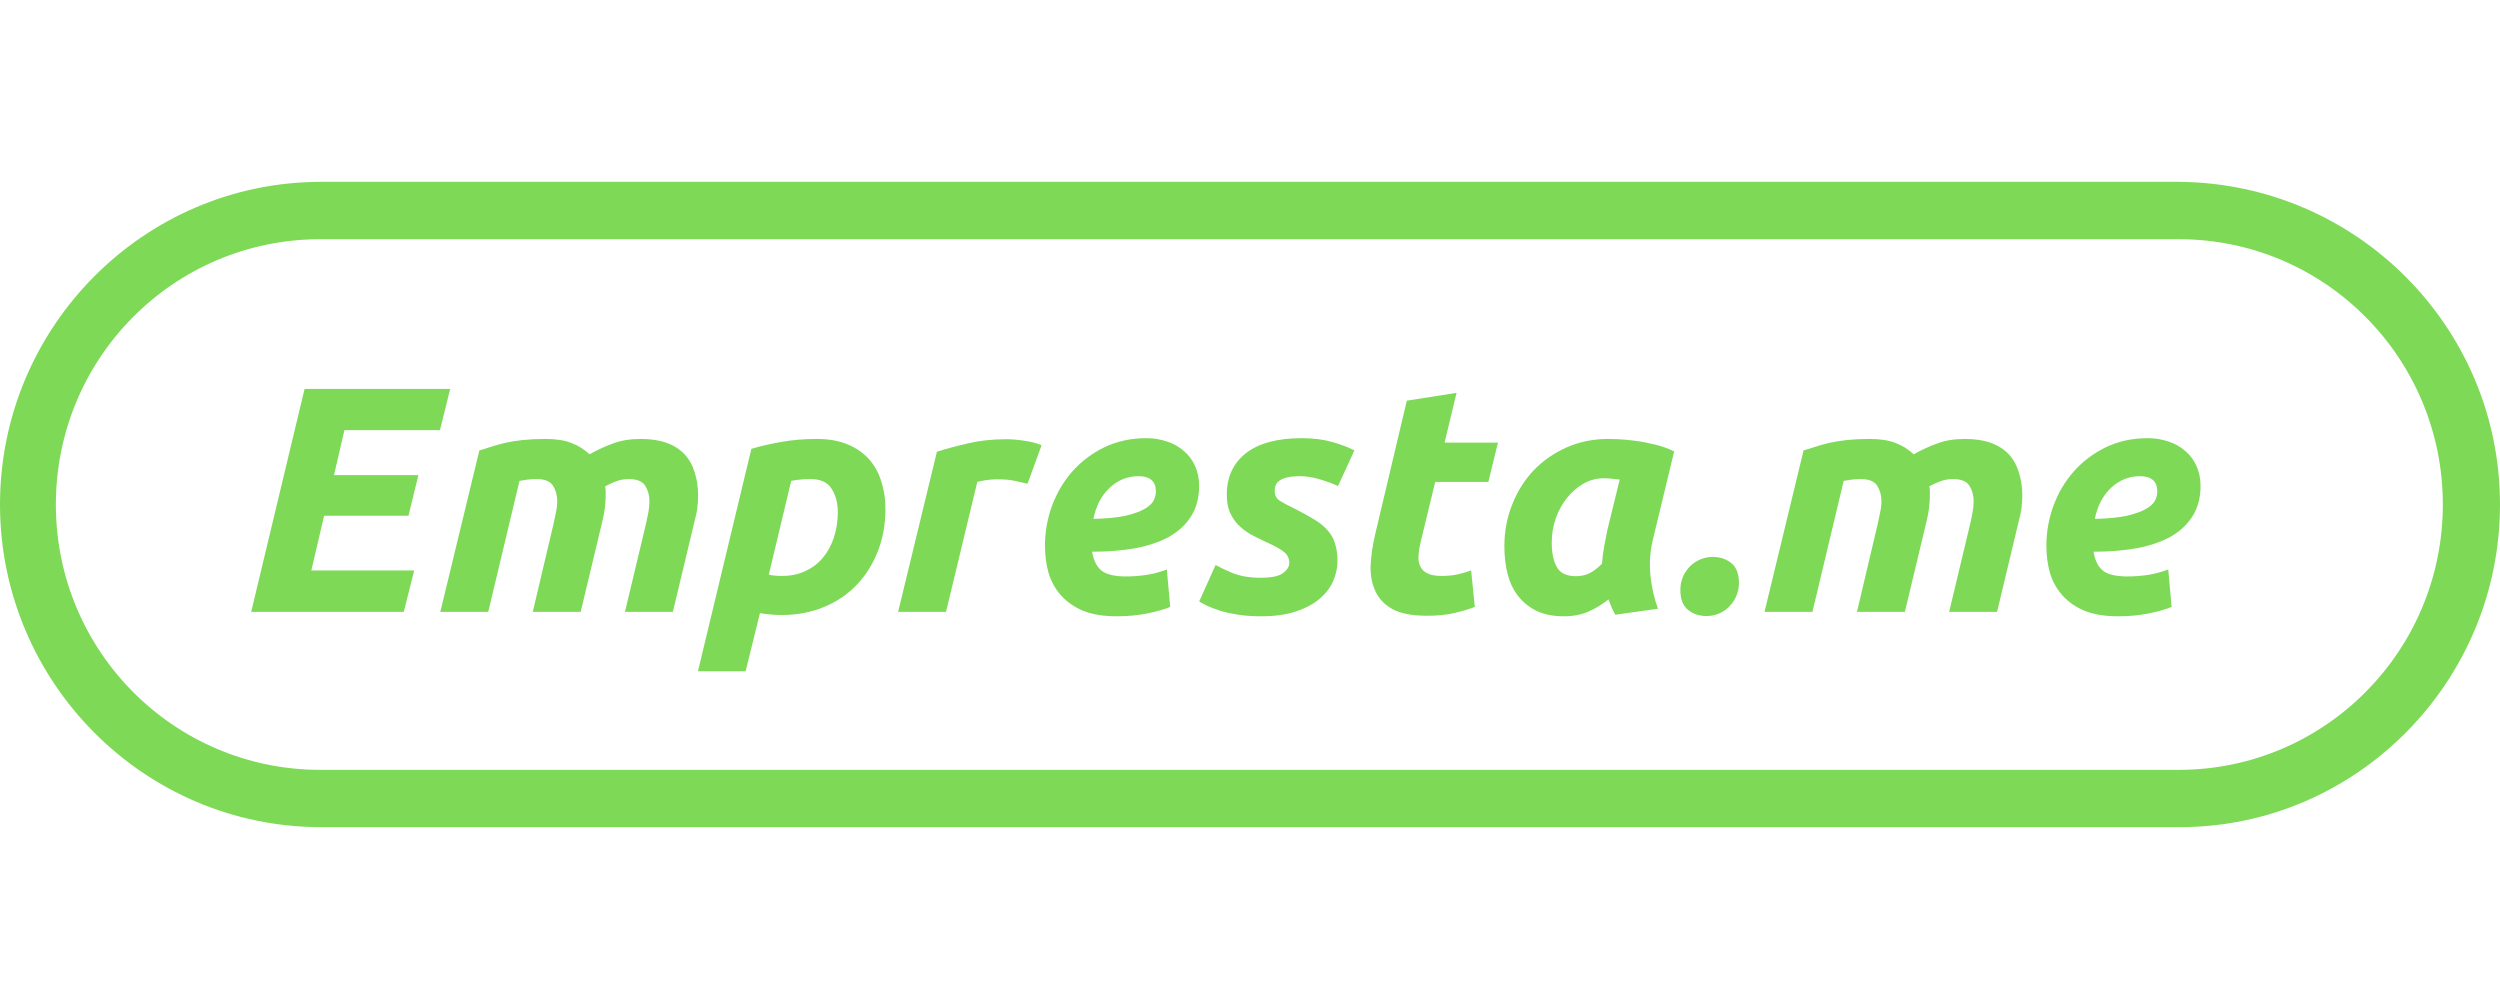 <?xml version="1.0" encoding="UTF-8"?><svg xmlns="http://www.w3.org/2000/svg" xmlns:xlink="http://www.w3.org/1999/xlink" width="150" zoomAndPan="magnify" viewBox="0 0 150 60" height="60" preserveAspectRatio="xMidYMid meet" version="1.0"><defs><g><g id="glyph-0-0"/><g id="glyph-0-1"><path d="M 1.453 0 L 4.656 -13.375 L 13.391 -13.375 L 12.781 -10.906 L 7.047 -10.906 L 6.422 -8.203 L 11.484 -8.203 L 10.891 -5.766 L 5.828 -5.766 L 5.062 -2.484 L 11.234 -2.484 L 10.609 0 Z M 1.453 0 "/></g><g id="glyph-0-2"><path d="M 3.688 -9.688 C 3.906 -9.75 4.141 -9.82 4.391 -9.906 C 4.641 -9.988 4.922 -10.066 5.234 -10.141 C 5.555 -10.211 5.91 -10.27 6.297 -10.312 C 6.691 -10.352 7.145 -10.375 7.656 -10.375 C 8.281 -10.375 8.789 -10.297 9.188 -10.141 C 9.594 -9.992 9.961 -9.766 10.297 -9.453 C 10.773 -9.723 11.25 -9.941 11.719 -10.109 C 12.188 -10.285 12.738 -10.375 13.375 -10.375 C 13.977 -10.375 14.492 -10.297 14.922 -10.141 C 15.359 -9.984 15.719 -9.754 16 -9.453 C 16.281 -9.148 16.484 -8.785 16.609 -8.359 C 16.742 -7.941 16.812 -7.484 16.812 -6.984 C 16.812 -6.754 16.797 -6.508 16.766 -6.25 C 16.734 -5.988 16.68 -5.734 16.609 -5.484 L 15.297 0 L 12.422 0 L 13.703 -5.359 C 13.742 -5.547 13.785 -5.75 13.828 -5.969 C 13.867 -6.195 13.891 -6.422 13.891 -6.641 C 13.891 -6.992 13.805 -7.301 13.641 -7.562 C 13.473 -7.832 13.145 -7.969 12.656 -7.969 C 12.383 -7.969 12.125 -7.922 11.875 -7.828 C 11.633 -7.734 11.422 -7.633 11.234 -7.531 C 11.254 -7.426 11.266 -7.328 11.266 -7.234 C 11.266 -7.141 11.266 -7.055 11.266 -6.984 C 11.266 -6.754 11.25 -6.508 11.219 -6.25 C 11.188 -5.988 11.141 -5.734 11.078 -5.484 L 9.766 0 L 6.891 0 L 8.156 -5.359 C 8.195 -5.547 8.238 -5.75 8.281 -5.969 C 8.332 -6.195 8.359 -6.422 8.359 -6.641 C 8.359 -6.992 8.273 -7.301 8.109 -7.562 C 7.941 -7.832 7.613 -7.969 7.125 -7.969 C 6.914 -7.969 6.738 -7.957 6.594 -7.938 C 6.457 -7.914 6.289 -7.891 6.094 -7.859 L 4.219 0 L 1.344 0 Z M 3.688 -9.688 "/></g><g id="glyph-0-3"><path d="M 4.734 -2.234 C 4.953 -2.18 5.219 -2.156 5.531 -2.156 C 6.039 -2.156 6.5 -2.25 6.906 -2.438 C 7.32 -2.625 7.672 -2.883 7.953 -3.219 C 8.242 -3.551 8.469 -3.953 8.625 -4.422 C 8.789 -4.898 8.875 -5.422 8.875 -5.984 C 8.875 -6.535 8.75 -7.004 8.5 -7.391 C 8.258 -7.773 7.836 -7.969 7.234 -7.969 C 6.828 -7.969 6.441 -7.93 6.078 -7.859 Z M 11.734 -6.188 C 11.734 -5.25 11.578 -4.391 11.266 -3.609 C 10.961 -2.836 10.535 -2.164 9.984 -1.594 C 9.441 -1.031 8.785 -0.594 8.016 -0.281 C 7.254 0.031 6.422 0.188 5.516 0.188 C 5.078 0.188 4.641 0.148 4.203 0.078 L 3.344 3.562 L 0.484 3.562 L 3.688 -9.781 C 4.195 -9.938 4.781 -10.07 5.438 -10.188 C 6.102 -10.312 6.828 -10.375 7.609 -10.375 C 8.328 -10.375 8.945 -10.266 9.469 -10.047 C 9.988 -9.828 10.414 -9.531 10.75 -9.156 C 11.082 -8.781 11.328 -8.336 11.484 -7.828 C 11.648 -7.316 11.734 -6.77 11.734 -6.188 Z M 11.734 -6.188 "/></g><g id="glyph-0-4"><path d="M 9.109 -7.688 C 8.848 -7.75 8.594 -7.805 8.344 -7.859 C 8.094 -7.922 7.723 -7.953 7.234 -7.953 C 7.055 -7.953 6.859 -7.938 6.641 -7.906 C 6.422 -7.875 6.238 -7.836 6.094 -7.797 L 4.219 0 L 1.344 0 L 3.672 -9.609 C 4.223 -9.785 4.844 -9.953 5.531 -10.109 C 6.219 -10.273 6.992 -10.359 7.859 -10.359 C 8.18 -10.359 8.535 -10.328 8.922 -10.266 C 9.316 -10.211 9.66 -10.125 9.953 -10 Z M 9.109 -7.688 "/></g><g id="glyph-0-5"><path d="M 1.938 -3.969 C 1.938 -4.789 2.078 -5.586 2.359 -6.359 C 2.648 -7.141 3.055 -7.828 3.578 -8.422 C 4.109 -9.023 4.75 -9.508 5.5 -9.875 C 6.258 -10.238 7.098 -10.422 8.016 -10.422 C 8.461 -10.422 8.879 -10.352 9.266 -10.219 C 9.648 -10.094 9.984 -9.906 10.266 -9.656 C 10.555 -9.414 10.781 -9.117 10.938 -8.766 C 11.102 -8.41 11.188 -8.008 11.188 -7.562 C 11.188 -6.844 11.023 -6.234 10.703 -5.734 C 10.391 -5.234 9.945 -4.82 9.375 -4.5 C 8.801 -4.188 8.117 -3.957 7.328 -3.812 C 6.547 -3.676 5.691 -3.609 4.766 -3.609 C 4.859 -3.066 5.055 -2.68 5.359 -2.453 C 5.66 -2.234 6.141 -2.125 6.797 -2.125 C 7.203 -2.125 7.617 -2.156 8.047 -2.219 C 8.473 -2.289 8.875 -2.398 9.25 -2.547 L 9.453 -0.297 C 9.098 -0.148 8.641 -0.02 8.078 0.094 C 7.516 0.207 6.906 0.266 6.25 0.266 C 5.457 0.266 4.785 0.156 4.234 -0.062 C 3.691 -0.289 3.25 -0.598 2.906 -0.984 C 2.562 -1.367 2.312 -1.816 2.156 -2.328 C 2.008 -2.848 1.938 -3.395 1.938 -3.969 Z M 7.547 -8.141 C 6.891 -8.141 6.312 -7.906 5.812 -7.438 C 5.32 -6.969 5 -6.348 4.844 -5.578 C 5.645 -5.598 6.285 -5.66 6.766 -5.766 C 7.254 -5.879 7.633 -6.016 7.906 -6.172 C 8.176 -6.328 8.359 -6.492 8.453 -6.672 C 8.547 -6.859 8.594 -7.039 8.594 -7.219 C 8.594 -7.832 8.242 -8.141 7.547 -8.141 Z M 7.547 -8.141 "/></g><g id="glyph-0-6"><path d="M 4.656 -2.047 C 5.312 -2.047 5.758 -2.141 6 -2.328 C 6.25 -2.516 6.375 -2.719 6.375 -2.938 C 6.375 -3.07 6.348 -3.191 6.297 -3.297 C 6.254 -3.398 6.18 -3.492 6.078 -3.578 C 5.973 -3.672 5.832 -3.766 5.656 -3.859 C 5.477 -3.961 5.242 -4.078 4.953 -4.203 C 4.641 -4.348 4.336 -4.5 4.047 -4.656 C 3.766 -4.82 3.516 -5.016 3.297 -5.234 C 3.086 -5.461 2.922 -5.719 2.797 -6 C 2.68 -6.289 2.625 -6.641 2.625 -7.047 C 2.625 -8.086 3.004 -8.91 3.766 -9.516 C 4.535 -10.117 5.656 -10.422 7.125 -10.422 C 7.812 -10.422 8.426 -10.344 8.969 -10.188 C 9.508 -10.031 9.945 -9.863 10.281 -9.688 L 9.297 -7.547 C 9.023 -7.68 8.676 -7.812 8.25 -7.938 C 7.832 -8.07 7.414 -8.141 7 -8.141 C 6.82 -8.141 6.645 -8.129 6.469 -8.109 C 6.301 -8.086 6.141 -8.047 5.984 -7.984 C 5.836 -7.922 5.719 -7.832 5.625 -7.719 C 5.539 -7.602 5.5 -7.445 5.5 -7.25 C 5.5 -7 5.598 -6.805 5.797 -6.672 C 5.992 -6.547 6.273 -6.395 6.641 -6.219 C 7.141 -5.969 7.555 -5.738 7.891 -5.531 C 8.223 -5.332 8.488 -5.113 8.688 -4.875 C 8.895 -4.645 9.039 -4.379 9.125 -4.078 C 9.219 -3.785 9.266 -3.441 9.266 -3.047 C 9.266 -2.641 9.176 -2.234 9 -1.828 C 8.82 -1.43 8.547 -1.078 8.172 -0.766 C 7.805 -0.461 7.332 -0.211 6.75 -0.016 C 6.176 0.172 5.484 0.266 4.672 0.266 C 4.172 0.266 3.719 0.234 3.312 0.172 C 2.906 0.109 2.547 0.031 2.234 -0.062 C 1.93 -0.164 1.672 -0.266 1.453 -0.359 C 1.242 -0.461 1.082 -0.551 0.969 -0.625 L 1.953 -2.812 C 2.172 -2.688 2.508 -2.523 2.969 -2.328 C 3.438 -2.141 4 -2.047 4.656 -2.047 Z M 4.656 -2.047 "/></g><g id="glyph-0-7"><path d="M 4.109 -12.672 L 7.094 -13.141 L 6.375 -10.156 L 9.578 -10.156 L 9 -7.797 L 5.812 -7.797 L 4.953 -4.25 C 4.879 -3.945 4.832 -3.664 4.812 -3.406 C 4.789 -3.156 4.82 -2.938 4.906 -2.75 C 4.988 -2.562 5.133 -2.414 5.344 -2.312 C 5.551 -2.207 5.832 -2.156 6.188 -2.156 C 6.5 -2.156 6.801 -2.18 7.094 -2.234 C 7.383 -2.297 7.676 -2.379 7.969 -2.484 L 8.188 -0.297 C 7.801 -0.148 7.379 -0.023 6.922 0.078 C 6.473 0.18 5.941 0.234 5.328 0.234 C 4.441 0.234 3.754 0.102 3.266 -0.156 C 2.773 -0.426 2.426 -0.789 2.219 -1.25 C 2.008 -1.707 1.914 -2.227 1.938 -2.812 C 1.969 -3.406 2.062 -4.031 2.219 -4.688 Z M 4.109 -12.672 "/></g><g id="glyph-0-8"><path d="M 10.859 -4.375 C 10.68 -3.645 10.629 -2.91 10.703 -2.172 C 10.785 -1.43 10.938 -0.77 11.156 -0.188 L 8.594 0.172 C 8.508 0.016 8.438 -0.129 8.375 -0.266 C 8.312 -0.41 8.25 -0.57 8.188 -0.75 C 7.82 -0.457 7.422 -0.211 6.984 -0.016 C 6.547 0.172 6.055 0.266 5.516 0.266 C 4.867 0.266 4.316 0.156 3.859 -0.062 C 3.41 -0.289 3.039 -0.594 2.75 -0.969 C 2.457 -1.352 2.25 -1.797 2.125 -2.297 C 2 -2.805 1.938 -3.352 1.938 -3.938 C 1.938 -4.82 2.094 -5.656 2.406 -6.438 C 2.719 -7.227 3.148 -7.914 3.703 -8.5 C 4.266 -9.082 4.926 -9.539 5.688 -9.875 C 6.445 -10.207 7.27 -10.375 8.156 -10.375 C 8.281 -10.375 8.484 -10.367 8.766 -10.359 C 9.055 -10.348 9.391 -10.316 9.766 -10.266 C 10.141 -10.223 10.531 -10.148 10.938 -10.047 C 11.352 -9.953 11.75 -9.812 12.125 -9.625 Z M 8.859 -7.938 C 8.691 -7.957 8.539 -7.973 8.406 -7.984 C 8.27 -8.004 8.102 -8.016 7.906 -8.016 C 7.469 -8.016 7.055 -7.906 6.672 -7.688 C 6.297 -7.469 5.969 -7.18 5.688 -6.828 C 5.406 -6.473 5.18 -6.062 5.016 -5.594 C 4.859 -5.133 4.781 -4.656 4.781 -4.156 C 4.781 -3.531 4.883 -3.035 5.094 -2.672 C 5.301 -2.316 5.68 -2.141 6.234 -2.141 C 6.523 -2.141 6.789 -2.195 7.031 -2.312 C 7.27 -2.426 7.523 -2.617 7.797 -2.891 C 7.816 -3.211 7.859 -3.551 7.922 -3.906 C 7.984 -4.258 8.047 -4.582 8.109 -4.875 Z M 8.859 -7.938 "/></g><g id="glyph-0-9"><path d="M 3.094 -3.297 C 3.539 -3.297 3.914 -3.172 4.219 -2.922 C 4.52 -2.672 4.672 -2.273 4.672 -1.734 C 4.672 -1.441 4.613 -1.172 4.5 -0.922 C 4.395 -0.68 4.25 -0.473 4.062 -0.297 C 3.883 -0.117 3.68 0.016 3.453 0.109 C 3.223 0.203 2.984 0.25 2.734 0.25 C 2.285 0.25 1.91 0.125 1.609 -0.125 C 1.305 -0.375 1.156 -0.77 1.156 -1.312 C 1.156 -1.602 1.207 -1.867 1.312 -2.109 C 1.426 -2.359 1.57 -2.57 1.75 -2.75 C 1.938 -2.926 2.145 -3.062 2.375 -3.156 C 2.602 -3.25 2.844 -3.297 3.094 -3.297 Z M 3.094 -3.297 "/></g></g></defs><path fill="rgb(49.409%, 85.1%, 34.119%)" d="M 150 30.27 C 150 19.629 141.387 10.988 130.727 10.91 L 19.273 10.91 C 8.613 10.91 0 19.629 0 30.27 C 0 40.91 8.613 49.629 19.273 49.629 L 130.781 49.629 C 141.387 49.629 150 40.91 150 30.27 Z M 130.727 46.191 L 19.219 46.191 C 10.445 46.191 3.352 39.07 3.352 30.27 C 3.352 21.469 10.445 14.352 19.219 14.352 L 130.727 14.352 C 139.473 14.352 146.57 21.469 146.57 30.27 C 146.57 39.07 139.473 46.191 130.727 46.191 Z M 130.727 46.191 " fill-opacity="1" fill-rule="nonzero"/><g fill="rgb(49.409%, 85.1%, 34.119%)" fill-opacity="1"><use x="13.618" y="36.712" xmlns:xlink="http://www.w3.org/1999/xlink" xlink:href="#glyph-0-1" xlink:type="simple" xlink:actuate="onLoad" xlink:show="embed"/></g><g fill="rgb(49.409%, 85.1%, 34.119%)" fill-opacity="1"><use x="25.075" y="36.712" xmlns:xlink="http://www.w3.org/1999/xlink" xlink:href="#glyph-0-2" xlink:type="simple" xlink:actuate="onLoad" xlink:show="embed"/></g><g fill="rgb(49.409%, 85.1%, 34.119%)" fill-opacity="1"><use x="41.394" y="36.712" xmlns:xlink="http://www.w3.org/1999/xlink" xlink:href="#glyph-0-3" xlink:type="simple" xlink:actuate="onLoad" xlink:show="embed"/></g><g fill="rgb(49.409%, 85.1%, 34.119%)" fill-opacity="1"><use x="52.543" y="36.712" xmlns:xlink="http://www.w3.org/1999/xlink" xlink:href="#glyph-0-4" xlink:type="simple" xlink:actuate="onLoad" xlink:show="embed"/></g><g fill="rgb(49.409%, 85.1%, 34.119%)" fill-opacity="1"><use x="60.76" y="36.712" xmlns:xlink="http://www.w3.org/1999/xlink" xlink:href="#glyph-0-5" xlink:type="simple" xlink:actuate="onLoad" xlink:show="embed"/></g><g fill="rgb(49.409%, 85.1%, 34.119%)" fill-opacity="1"><use x="70.983" y="36.712" xmlns:xlink="http://www.w3.org/1999/xlink" xlink:href="#glyph-0-6" xlink:type="simple" xlink:actuate="onLoad" xlink:show="embed"/></g><g fill="rgb(49.409%, 85.1%, 34.119%)" fill-opacity="1"><use x="80.3" y="36.712" xmlns:xlink="http://www.w3.org/1999/xlink" xlink:href="#glyph-0-7" xlink:type="simple" xlink:actuate="onLoad" xlink:show="embed"/></g><g fill="rgb(49.409%, 85.1%, 34.119%)" fill-opacity="1"><use x="88.324" y="36.712" xmlns:xlink="http://www.w3.org/1999/xlink" xlink:href="#glyph-0-8" xlink:type="simple" xlink:actuate="onLoad" xlink:show="embed"/></g><g fill="rgb(49.409%, 85.1%, 34.119%)" fill-opacity="1"><use x="99.666" y="36.712" xmlns:xlink="http://www.w3.org/1999/xlink" xlink:href="#glyph-0-9" xlink:type="simple" xlink:actuate="onLoad" xlink:show="embed"/></g><g fill="rgb(49.409%, 85.1%, 34.119%)" fill-opacity="1"><use x="104.527" y="36.712" xmlns:xlink="http://www.w3.org/1999/xlink" xlink:href="#glyph-0-2" xlink:type="simple" xlink:actuate="onLoad" xlink:show="embed"/></g><g fill="rgb(49.409%, 85.1%, 34.119%)" fill-opacity="1"><use x="120.845" y="36.712" xmlns:xlink="http://www.w3.org/1999/xlink" xlink:href="#glyph-0-5" xlink:type="simple" xlink:actuate="onLoad" xlink:show="embed"/></g></svg>
